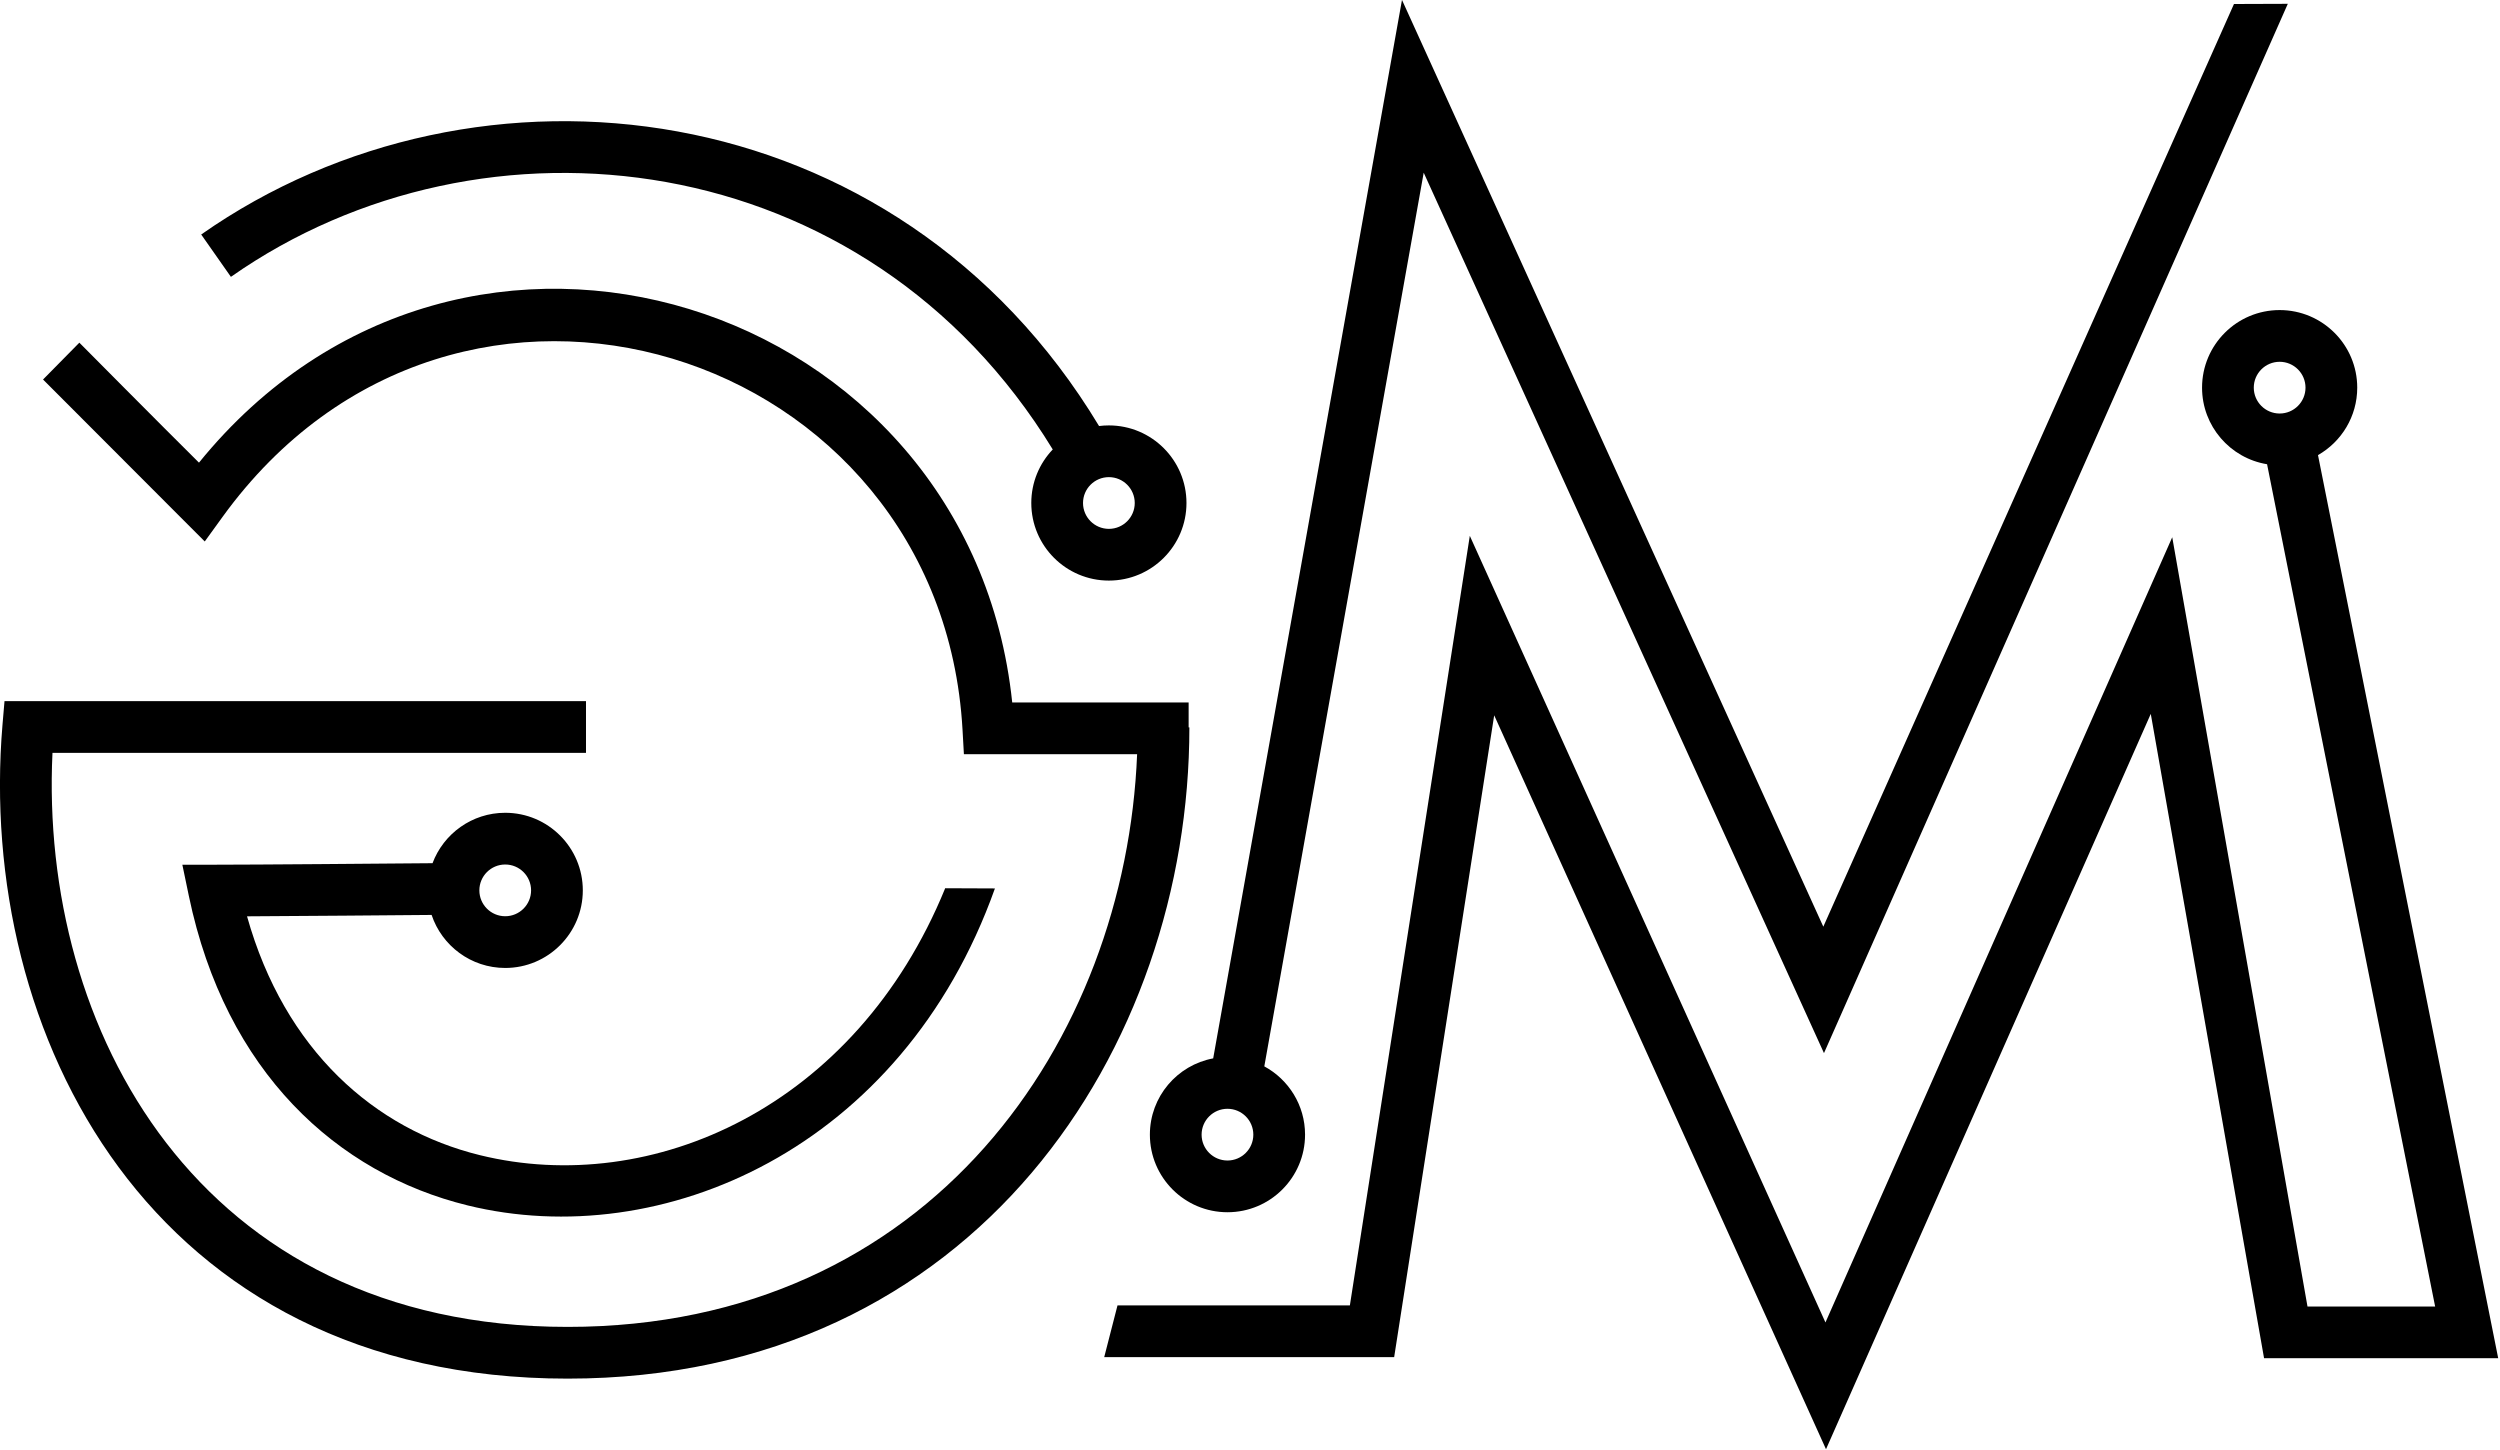 <?xml version="1.0" encoding="UTF-8" standalone="no"?>
<!DOCTYPE svg PUBLIC "-//W3C//DTD SVG 1.1//EN" "http://www.w3.org/Graphics/SVG/1.1/DTD/svg11.dtd">
<svg width="100%" height="100%" viewBox="0 0 1622 941" version="1.1" xmlns="http://www.w3.org/2000/svg" xmlns:xlink="http://www.w3.org/1999/xlink" xml:space="preserve" xmlns:serif="http://www.serif.com/" style="fill-rule:evenodd;clip-rule:evenodd;stroke-linejoin:round;stroke-miterlimit:2;">
    <g id="ge" transform="matrix(1.678,0,0,1.678,-145.998,-374.599)">
        <g id="main" transform="matrix(-1,0,0,1,1139.92,0)">
            <path d="M593.327,504.488L593.039,504.488C593.039,628.033 675.532,756.288 833.451,756.288C995.001,756.288 1061.98,622.522 1051.95,503.497L1051.17,494.337L826.337,494.337L826.337,514.337L1032.62,514.337C1037.71,620.494 976.64,736.288 833.451,736.288C692.769,736.288 617.682,625.081 613.247,514.847L680.221,514.847L680.751,505.408C689.045,357.79 876.168,297.811 966.863,423.099L973.741,432.6L982.034,424.306C992.577,413.763 1036.27,369.981 1036.27,369.981L1022.23,355.735C1022.23,355.735 990.619,387.615 975.978,402.126C873.516,275.854 677.771,339.132 661.538,494.847L593.327,494.847L593.327,504.488Z"/>
        </g>
        <g id="inner" transform="matrix(-1,0,0,1,1139.92,0)">
            <path d="M886.031,577.001C901.483,577.135 936.176,577.428 957.4,577.539C942.838,629.383 908.029,659.893 867.351,669.887C800.953,686.201 722.08,651.48 687.452,566.677L668.224,566.758C704.2,667.696 797.356,707.679 872.123,689.31C922.512,676.93 965.717,637.799 979.903,569.619L982.408,557.582L970.113,557.582C954.255,557.582 904.502,557.161 885.674,556.997C881.412,545.615 870.43,537.504 857.568,537.504C841.011,537.504 827.568,550.946 827.568,567.504C827.568,584.061 841.011,597.504 857.568,597.504C870.807,597.504 882.055,588.909 886.031,577.001ZM857.568,557.504C863.087,557.504 867.568,561.985 867.568,567.504C867.568,573.023 863.087,577.504 857.568,577.504C852.049,577.504 847.568,573.023 847.568,567.504C847.568,561.985 852.049,557.504 857.568,557.504Z"/>
        </g>
        <g id="top" transform="matrix(-1,0,0,1,1139.92,0)">
            <path d="M627.965,387.966C626.719,387.808 625.45,387.727 624.162,387.727C607.604,387.727 594.162,401.17 594.162,417.727C594.162,434.284 607.604,447.727 624.162,447.727C640.719,447.727 654.162,434.284 654.162,417.727C654.162,409.702 651.004,402.408 645.865,397.023C718.066,278.88 865.937,261.773 963.635,330.286L975.118,313.911C868.271,238.982 706.328,257.936 627.965,387.966ZM624.162,407.727C629.681,407.727 634.162,412.208 634.162,417.727C634.162,423.246 629.681,427.727 624.162,427.727C618.643,427.727 614.162,423.246 614.162,417.727C614.162,412.208 618.643,407.727 624.162,407.727Z"/>
        </g>
    </g>
    <g id="em" transform="matrix(1.678,0,0,1.678,-42.665,-374.599)">
        <g id="bottom" transform="matrix(-1,0,0,1,1016.78,0)">
            <path d="M95.099,399.209L25.423,748.4L115.952,748.4L159.757,499.265L285.328,783.586L413.625,499.816L452.301,747.98L564.41,747.98L559.273,727.98L469.425,727.98L423.051,430.419L285.541,734.566L151.458,430.97L99.162,728.4L49.808,728.4L114.789,402.737C129.037,400.412 139.928,388.033 139.928,373.129C139.928,356.572 126.485,343.129 109.928,343.129C93.371,343.129 79.928,356.572 79.928,373.129C79.928,384.294 86.04,394.042 95.099,399.209ZM109.928,363.129C115.447,363.129 119.928,367.61 119.928,373.129C119.928,378.648 115.447,383.129 109.928,383.129C104.409,383.129 99.928,378.648 99.928,373.129C99.928,367.61 104.409,363.129 109.928,363.129Z"/>
        </g>
        <g id="top1" serif:id="top" transform="matrix(-1,0,0,1,1016.78,0)">
            <path d="M522.273,632.463L449.276,223.209L286.369,581.544L127.586,224.789L106.771,224.716L286.112,630.432L440.876,290.012L502.508,635.551C493.129,640.627 486.753,650.552 486.753,661.955C486.753,678.513 500.195,691.955 516.753,691.955C533.31,691.955 546.753,678.513 546.753,661.955C546.753,647.284 536.198,635.058 522.273,632.463ZM516.753,651.955C522.272,651.955 526.753,656.436 526.753,661.955C526.753,667.475 522.272,671.955 516.753,671.955C511.234,671.955 506.753,667.475 506.753,661.955C506.753,656.436 511.234,651.955 516.753,651.955Z"/>
        </g>
    </g>
</svg>

